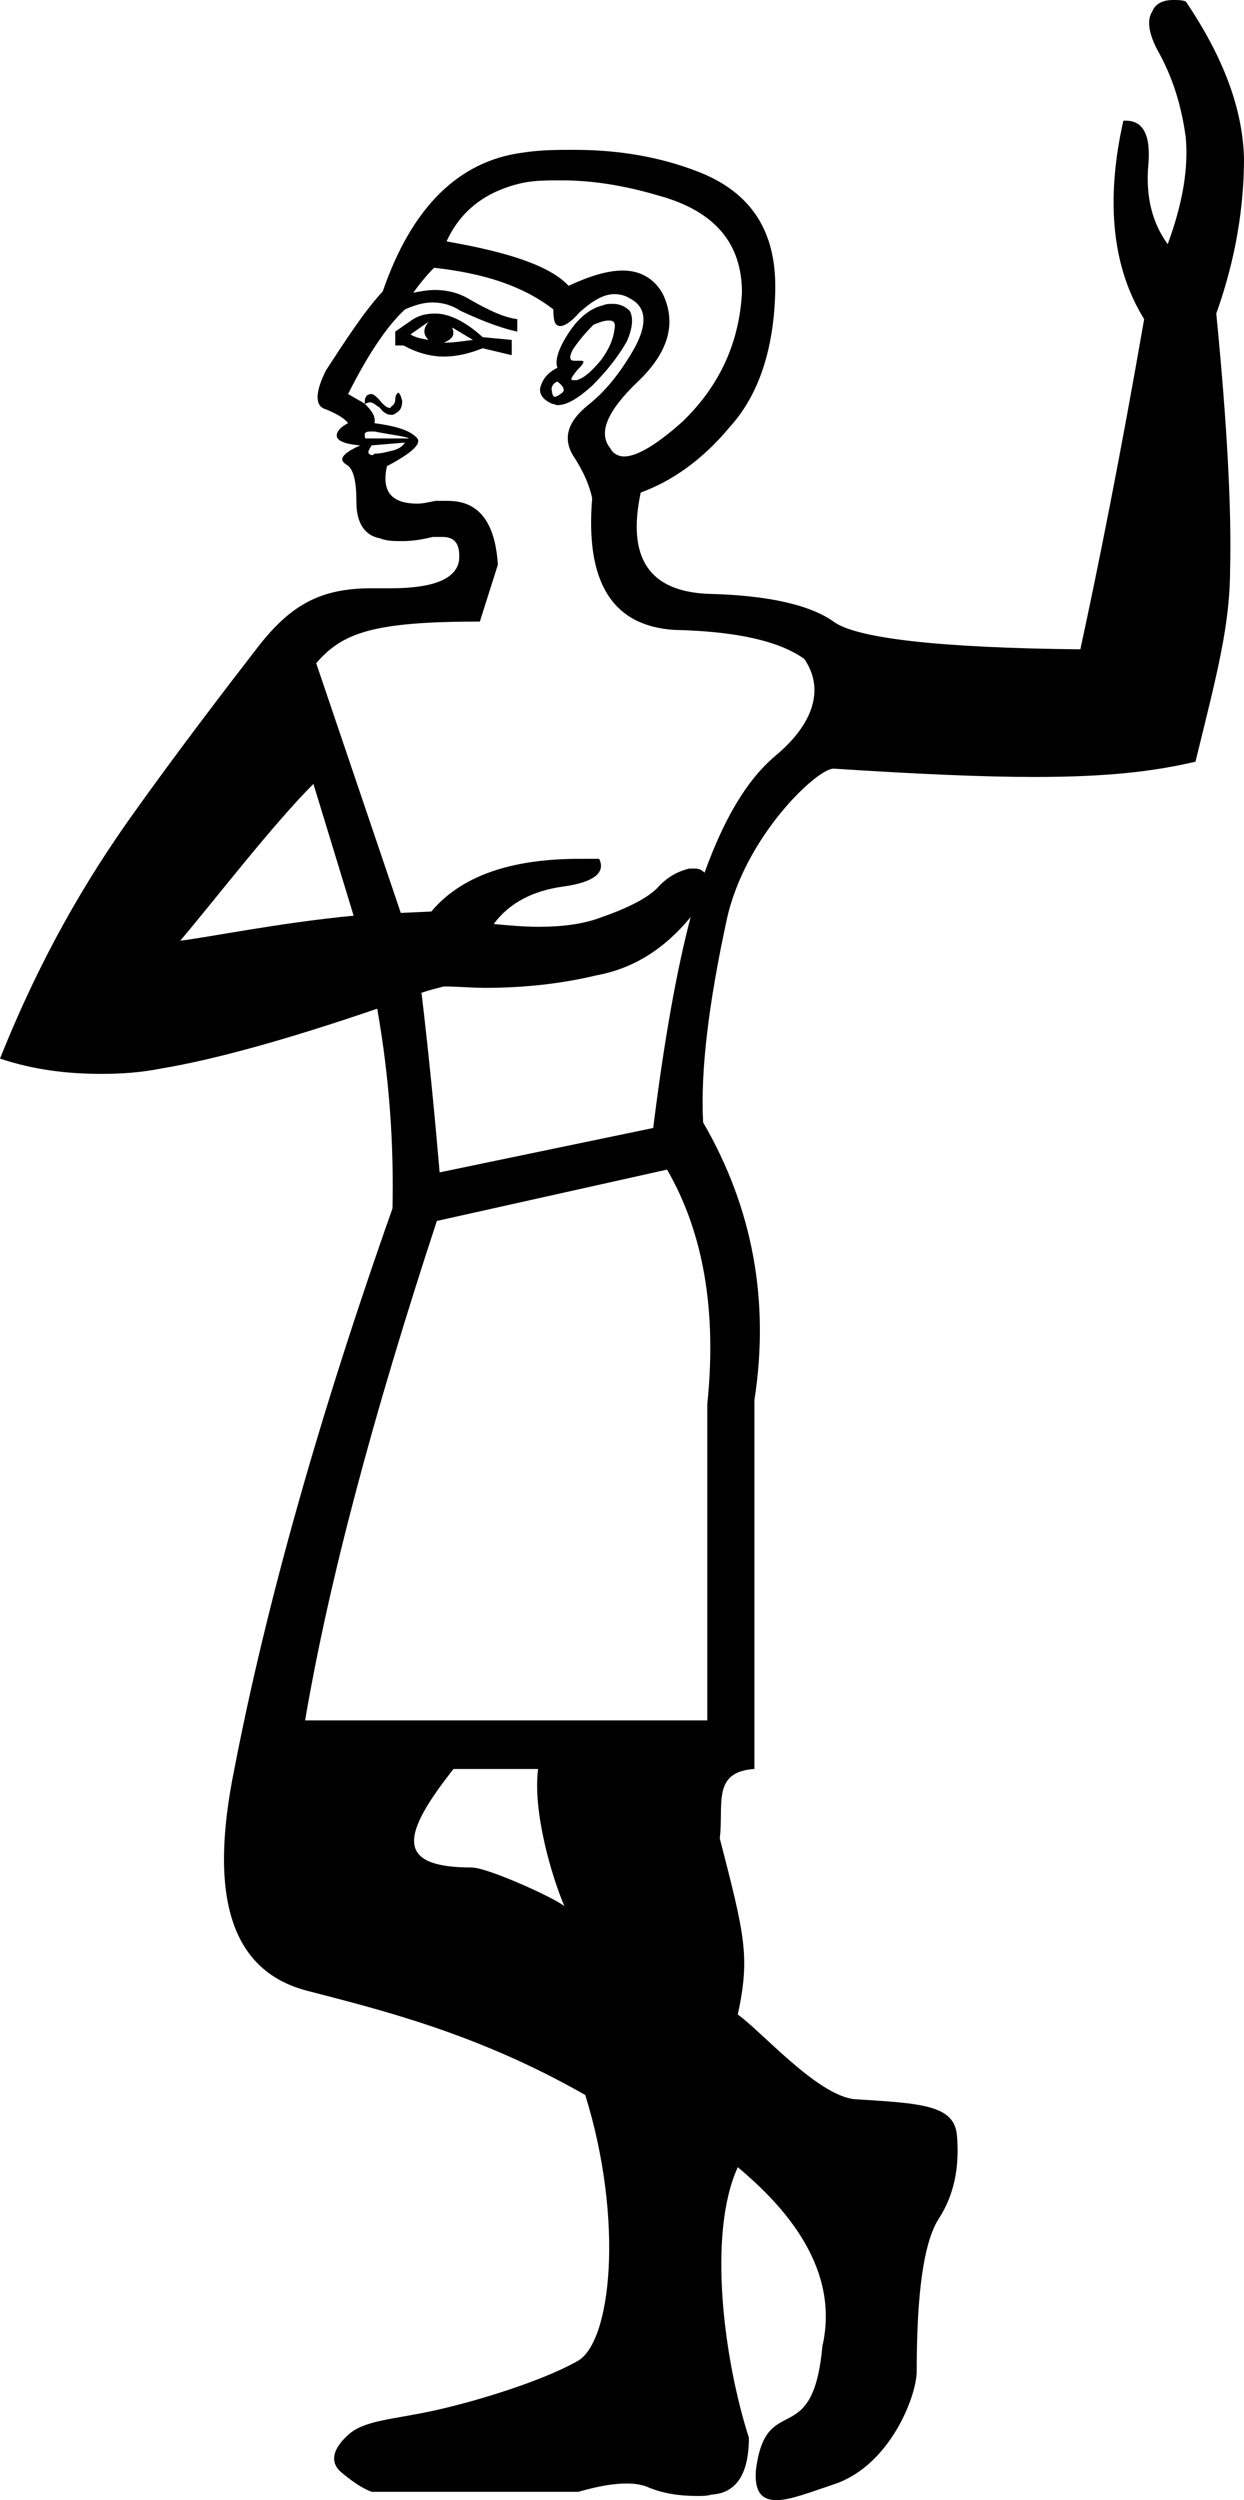 <?xml version='1.0' encoding ='UTF-8' standalone='yes'?>
<svg width='8.97' height='18.02' xmlns='http://www.w3.org/2000/svg' xmlns:xlink='http://www.w3.org/1999/xlink' >
<path style='fill:black; stroke:none' d=' M 3.09 2.32  L 3.09 2.32  C 3.05 2.37 3.05 2.41 3.09 2.45  C 3.03 2.44 2.99 2.43 2.96 2.41  C 2.99 2.39 3.03 2.36 3.09 2.32  Z  M 3.26 2.36  L 3.41 2.45  C 3.33 2.46 3.27 2.47 3.2 2.47  C 3.27 2.44 3.28 2.41 3.26 2.36  Z  M 3.14 2.26  C 3.08 2.26 3.03 2.27 2.98 2.3  L 2.85 2.39  L 2.85 2.49  L 2.91 2.49  C 3 2.54 3.1 2.57 3.2 2.57  C 3.29 2.57 3.38 2.55 3.48 2.51  L 3.69 2.56  L 3.69 2.45  L 3.48 2.43  C 3.36 2.32 3.24 2.26 3.14 2.26  Z  M 4.39 2.31  C 4.43 2.31 4.44 2.33 4.43 2.38  C 4.42 2.45 4.39 2.52 4.33 2.6  C 4.27 2.67 4.22 2.72 4.16 2.74  C 4.15 2.74 4.14 2.74 4.13 2.74  C 4.11 2.74 4.12 2.72 4.16 2.67  C 4.21 2.62 4.22 2.6 4.19 2.6  C 4.18 2.6 4.17 2.6 4.16 2.6  C 4.15 2.6 4.15 2.6 4.14 2.6  C 4.11 2.6 4.1 2.58 4.13 2.52  C 4.17 2.46 4.22 2.4 4.28 2.34  C 4.33 2.32 4.36 2.31 4.39 2.31  Z  M 4.02 2.75  C 4.07 2.79 4.08 2.82 4.04 2.84  C 4.03 2.85 4.01 2.86 4 2.86  C 3.99 2.86 3.98 2.84 3.98 2.82  C 3.97 2.79 3.99 2.76 4.02 2.75  Z  M 2.63 2.91  C 2.63 2.91 2.63 2.91 2.63 2.91  L 2.63 2.91  C 2.63 2.91 2.63 2.91 2.63 2.91  Z  M 4.42 2.19  C 4.4 2.19 4.37 2.19 4.35 2.2  C 4.26 2.22 4.17 2.29 4.1 2.4  C 4.02 2.52 4 2.61 4.02 2.65  C 3.96 2.68 3.92 2.72 3.9 2.78  C 3.88 2.83 3.91 2.88 3.98 2.91  C 3.99 2.91 4.01 2.92 4.02 2.92  C 4.09 2.92 4.17 2.87 4.27 2.78  C 4.39 2.66 4.47 2.55 4.52 2.46  C 4.56 2.37 4.57 2.29 4.54 2.24  C 4.51 2.21 4.47 2.19 4.42 2.19  Z  M 2.67 3.11  C 2.68 3.11 2.69 3.11 2.7 3.11  C 2.75 3.12 2.81 3.13 2.87 3.14  C 2.93 3.15 2.96 3.16 2.94 3.16  L 2.64 3.16  C 2.63 3.16 2.63 3.15 2.63 3.13  C 2.63 3.12 2.64 3.11 2.67 3.11  Z  M 2.92 3.19  C 2.9 3.22 2.87 3.24 2.82 3.25  C 2.78 3.26 2.74 3.27 2.7 3.27  C 2.69 3.28 2.69 3.28 2.68 3.28  C 2.68 3.28 2.67 3.28 2.66 3.27  C 2.65 3.26 2.66 3.24 2.68 3.21  L 2.92 3.19  Z  M 4.05 1.3  C 4.25 1.3 4.48 1.33 4.75 1.41  C 5.15 1.52 5.35 1.75 5.35 2.11  C 5.33 2.47 5.19 2.78 4.92 3.04  C 4.73 3.21 4.59 3.29 4.5 3.29  C 4.46 3.29 4.42 3.27 4.4 3.23  C 4.31 3.12 4.38 2.96 4.6 2.75  C 4.82 2.54 4.88 2.33 4.78 2.12  C 4.72 2.01 4.62 1.95 4.49 1.95  C 4.38 1.95 4.25 1.99 4.1 2.06  C 3.97 1.92 3.68 1.82 3.22 1.74  C 3.32 1.52 3.5 1.38 3.76 1.32  C 3.85 1.3 3.94 1.3 4.05 1.3  Z  M 3.13 1.93  C 3.49 1.97 3.77 2.06 3.99 2.23  C 3.99 2.31 4 2.35 4.04 2.35  C 4.07 2.35 4.12 2.32 4.18 2.25  C 4.27 2.17 4.35 2.12 4.43 2.12  C 4.47 2.12 4.51 2.13 4.54 2.15  C 4.66 2.21 4.67 2.33 4.58 2.5  C 4.49 2.66 4.38 2.81 4.24 2.92  C 4.09 3.04 4.06 3.16 4.13 3.28  C 4.21 3.4 4.25 3.5 4.27 3.59  C 4.22 4.19 4.41 4.51 4.86 4.54  C 5.31 4.55 5.62 4.62 5.8 4.75  C 5.95 4.97 5.86 5.22 5.6 5.44  C 5.43 5.58 5.25 5.82 5.08 6.29  L 5.08 6.29  C 5.06 6.27 5.04 6.26 5.01 6.26  C 4.99 6.26 4.98 6.26 4.97 6.26  C 4.89 6.28 4.81 6.32 4.74 6.4  C 4.67 6.47 4.54 6.54 4.34 6.61  C 4.21 6.66 4.06 6.68 3.88 6.68  C 3.78 6.68 3.67 6.67 3.56 6.66  C 3.67 6.51 3.84 6.42 4.06 6.39  C 4.28 6.36 4.37 6.29 4.32 6.19  C 4.27 6.19 4.23 6.19 4.18 6.19  C 3.67 6.19 3.32 6.32 3.11 6.57  L 2.89 6.58  L 2.28 4.78  C 2.47 4.56 2.69 4.48 3.46 4.48  L 3.59 4.07  C 3.57 3.76 3.45 3.61 3.23 3.61  C 3.2 3.61 3.17 3.61 3.14 3.61  C 3.09 3.62 3.05 3.63 3.01 3.63  C 2.82 3.63 2.75 3.54 2.79 3.36  C 2.98 3.26 3.05 3.19 3 3.15  C 2.95 3.1 2.85 3.07 2.7 3.05  C 2.71 3 2.68 2.96 2.63 2.91  L 2.63 2.91  C 2.64 2.91 2.65 2.9 2.67 2.9  C 2.69 2.9 2.71 2.92 2.74 2.94  C 2.76 2.97 2.79 2.99 2.82 2.99  C 2.83 2.99 2.84 2.99 2.85 2.98  C 2.89 2.96 2.9 2.93 2.9 2.89  C 2.89 2.85 2.88 2.83 2.87 2.83  C 2.87 2.83 2.87 2.83 2.87 2.83  C 2.86 2.84 2.85 2.85 2.85 2.88  C 2.85 2.9 2.84 2.92 2.82 2.93  C 2.82 2.94 2.81 2.94 2.81 2.94  C 2.79 2.94 2.77 2.92 2.75 2.9  C 2.72 2.86 2.69 2.84 2.68 2.84  C 2.66 2.84 2.64 2.85 2.64 2.86  C 2.63 2.87 2.63 2.89 2.63 2.91  L 2.63 2.91  C 2.6 2.89 2.56 2.87 2.51 2.84  C 2.65 2.56 2.79 2.35 2.92 2.23  C 2.99 2.2 3.05 2.18 3.12 2.18  C 3.19 2.18 3.26 2.2 3.32 2.24  C 3.45 2.3 3.59 2.36 3.73 2.39  L 3.73 2.3  C 3.64 2.29 3.53 2.24 3.39 2.16  C 3.31 2.11 3.22 2.09 3.14 2.09  C 3.08 2.09 3.03 2.1 2.98 2.11  C 3.03 2.04 3.08 1.98 3.13 1.93  Z  M 2.26 5.65  L 2.55 6.6  C 2.02 6.65 1.48 6.76 1.3 6.78  C 1.57 6.46 1.97 5.94 2.26 5.65  Z  M 4.98 6.61  C 4.88 6.99 4.79 7.49 4.71 8.13  L 3.17 8.45  C 3.14 8.1 3.1 7.67 3.04 7.16  C 3.02 7.16 3.08 7.14 3.2 7.11  C 3.3 7.11 3.4 7.12 3.5 7.12  C 3.78 7.12 4.05 7.09 4.3 7.03  C 4.57 6.98 4.79 6.84 4.98 6.61  Z  M 4.81 8.43  C 5.07 8.88 5.17 9.44 5.1 10.12  L 5.1 12.4  L 2.2 12.4  C 2.37 11.4 2.69 10.2 3.15 8.8  L 4.81 8.43  Z  M 3.88 12.75  C 3.84 13.06 3.98 13.53 4.07 13.74  C 4.02 13.69 3.52 13.46 3.4 13.46  C 2.84 13.46 2.9 13.22 3.27 12.75  Z  M 8.46 0  C 8.38 0 8.33 0.03 8.31 0.08  C 8.27 0.14 8.28 0.23 8.34 0.35  C 8.46 0.56 8.52 0.77 8.55 0.99  C 8.57 1.21 8.53 1.46 8.42 1.76  C 8.31 1.61 8.26 1.42 8.28 1.19  C 8.3 0.97 8.24 0.87 8.12 0.87  C 8.12 0.87 8.11 0.87 8.1 0.87  C 7.97 1.45 8.02 1.93 8.25 2.3  C 8.08 3.28 7.92 4.08 7.79 4.68  C 6.77 4.67 6.17 4.6 6.01 4.48  C 5.84 4.36 5.54 4.29 5.1 4.28  C 4.68 4.26 4.52 4.02 4.62 3.55  C 4.84 3.47 5.06 3.32 5.26 3.08  C 5.47 2.85 5.58 2.52 5.59 2.1  C 5.6 1.67 5.42 1.39 5.04 1.24  C 4.76 1.13 4.46 1.08 4.14 1.08  C 4.02 1.08 3.9 1.08 3.77 1.1  C 3.31 1.16 2.97 1.49 2.76 2.1  C 2.63 2.24 2.5 2.44 2.35 2.67  C 2.27 2.83 2.27 2.93 2.35 2.95  C 2.42 2.98 2.48 3.01 2.51 3.05  C 2.45 3.08 2.42 3.12 2.43 3.15  C 2.44 3.18 2.49 3.2 2.59 3.21  C 2.6 3.21 2.6 3.21 2.6 3.21  C 2.6 3.21 2.57 3.22 2.52 3.25  C 2.46 3.29 2.45 3.32 2.5 3.35  C 2.55 3.38 2.57 3.47 2.57 3.62  C 2.57 3.77 2.63 3.86 2.74 3.88  C 2.79 3.9 2.84 3.9 2.9 3.9  C 2.97 3.9 3.04 3.89 3.12 3.87  C 3.15 3.87 3.17 3.87 3.19 3.87  C 3.28 3.87 3.32 3.92 3.31 4.04  C 3.29 4.17 3.13 4.24 2.82 4.24  C 2.79 4.24 2.77 4.24 2.74 4.24  C 2.72 4.24 2.7 4.24 2.68 4.24  C 2.31 4.24 2.1 4.36 1.87 4.65  C 1.63 4.96 1.27 5.43 0.95 5.88  C 0.63 6.33 0.3 6.88 0 7.63  C 0.24 7.71 0.48 7.74 0.73 7.74  C 0.88 7.74 1.02 7.73 1.17 7.7  C 1.53 7.64 2.05 7.5 2.72 7.27  C 2.81 7.78 2.84 8.26 2.83 8.71  C 2.3 10.21 1.92 11.56 1.69 12.75  C 1.5 13.68 1.67 14.21 2.22 14.35  C 2.76 14.49 3.45 14.66 4.22 15.1  C 4.5 16 4.41 16.89 4.16 17.02  C 3.91 17.16 3.46 17.3 3.15 17.37  C 2.84 17.44 2.63 17.44 2.51 17.55  C 2.4 17.65 2.38 17.74 2.45 17.81  C 2.52 17.87 2.6 17.93 2.68 17.96  L 4.17 17.96  C 4.31 17.92 4.42 17.9 4.52 17.9  C 4.58 17.9 4.64 17.91 4.68 17.93  C 4.78 17.97 4.89 17.99 5.03 17.99  C 5.06 17.99 5.1 17.99 5.13 17.98  C 5.31 17.97 5.4 17.83 5.4 17.57  C 5.22 17.01 5.1 16.1 5.32 15.62  L 5.32 15.62  C 5.58 15.84 6.07 16.3 5.93 16.91  C 5.86 17.68 5.52 17.22 5.45 17.81  C 5.44 17.97 5.5 18.02 5.6 18.02  C 5.7 18.02 5.85 17.96 6.03 17.9  C 6.42 17.76 6.61 17.27 6.61 17.09  C 6.61 16.53 6.66 16.16 6.77 15.99  C 6.88 15.82 6.92 15.62 6.9 15.39  C 6.88 15.17 6.64 15.16 6.16 15.13  C 5.89 15.1 5.49 14.64 5.32 14.52  C 5.41 14.1 5.37 13.95 5.19 13.25  C 5.22 13.01 5.13 12.77 5.44 12.75  L 5.44 10.09  C 5.55 9.38 5.43 8.71 5.07 8.09  C 5.05 7.72 5.11 7.23 5.24 6.63  C 5.37 6.03 5.89 5.54 6.01 5.54  C 6.63 5.58 7.09 5.6 7.46 5.6  C 7.99 5.6 8.32 5.56 8.62 5.49  C 8.78 4.84 8.87 4.5 8.87 4.09  C 8.88 3.68 8.85 3.07 8.77 2.26  C 8.91 1.87 8.97 1.49 8.97 1.14  C 8.96 0.78 8.82 0.41 8.55 0.01  C 8.52 0 8.49 0 8.46 0  Z '/></svg>
